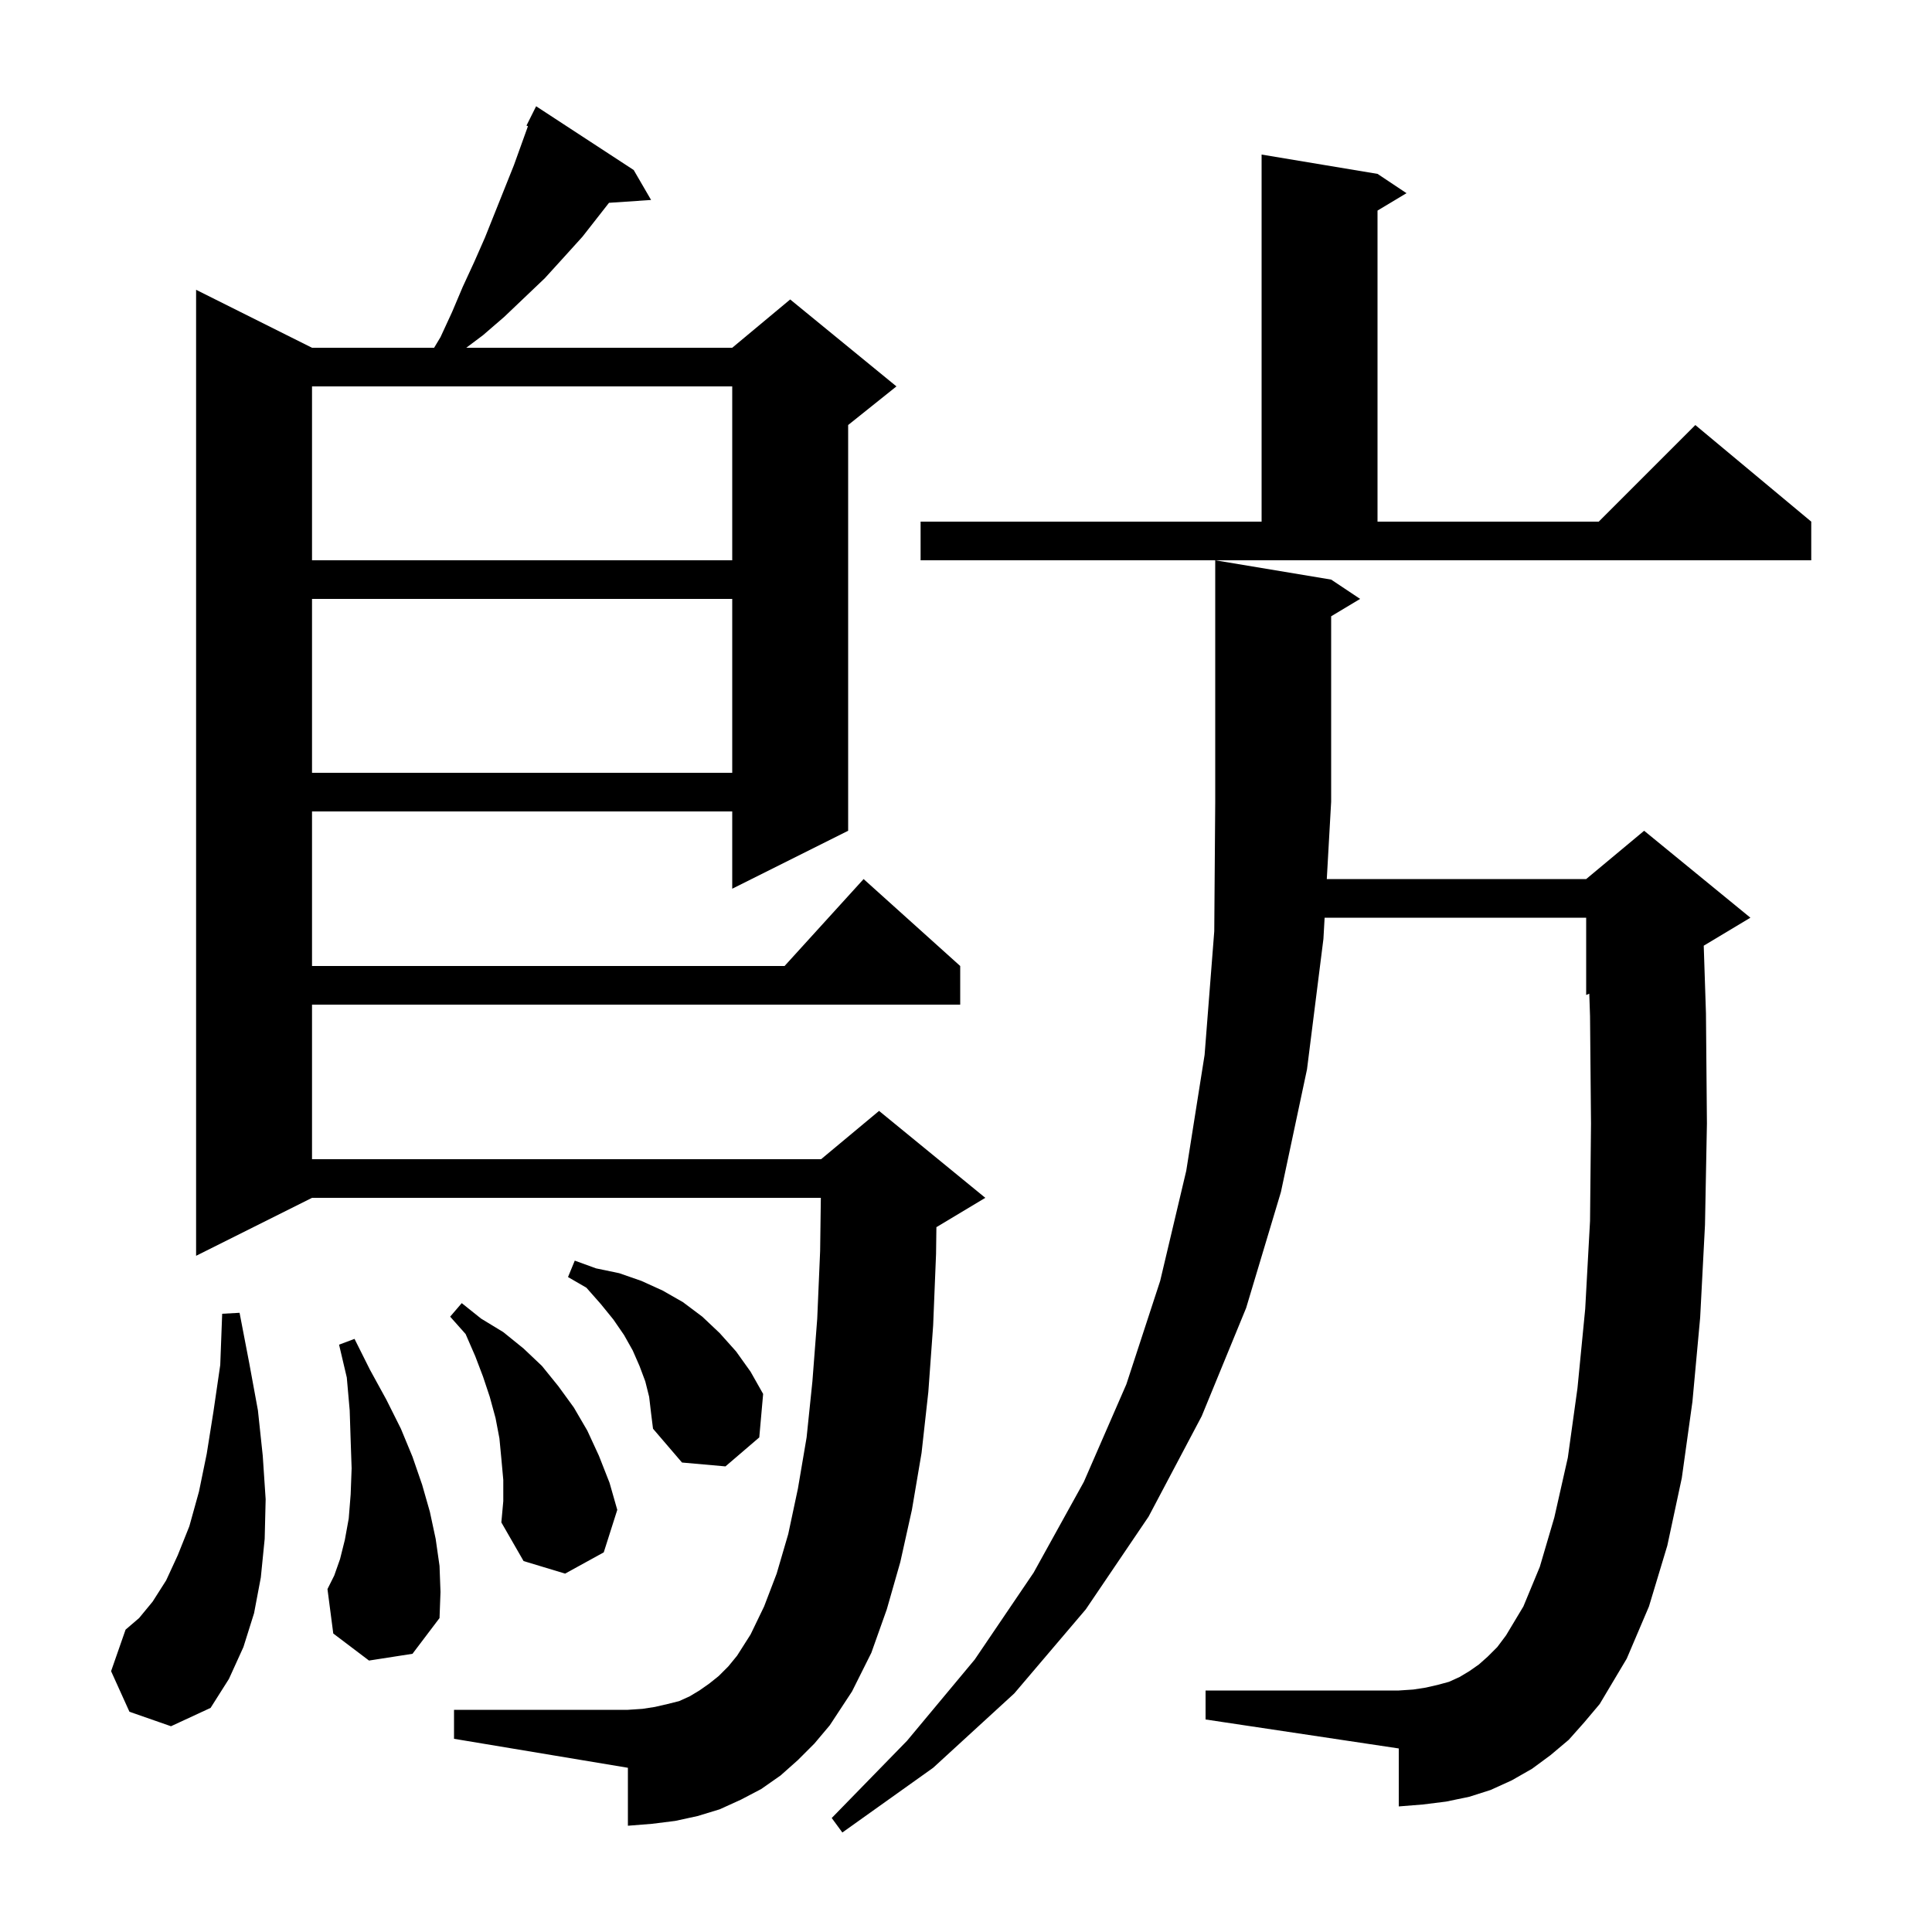 <svg xmlns="http://www.w3.org/2000/svg" xmlns:xlink="http://www.w3.org/1999/xlink" version="1.1" baseProfile="full" viewBox="0 0 200 200" width="200" height="200">
<g fill="black">
<path d="M 162.4 180.1 L 160.5 181.7 L 158.6 183.1 L 156.5 184.3 L 154.3 185.3 L 152.1 186.0 L 149.7 186.5 L 147.3 186.8 L 144.8 187.0 L 144.8 181.0 L 124.8 178.0 L 124.8 175.0 L 144.8 175.0 L 146.3 174.9 L 147.6 174.7 L 148.9 174.4 L 150.0 174.1 L 151.1 173.6 L 152.1 173.0 L 153.1 172.3 L 154.0 171.5 L 155.0 170.5 L 155.9 169.3 L 157.7 166.3 L 159.4 162.2 L 160.9 157.1 L 162.3 150.9 L 163.3 143.7 L 164.1 135.5 L 164.6 126.4 L 164.7 116.3 L 164.6 105.2 L 164.522 102.866 L 164.2 103.0 L 164.2 95.0 L 137.124 95.0 L 137.0 97.2 L 135.3 110.7 L 132.6 123.4 L 129.0 135.4 L 124.4 146.6 L 118.9 157.0 L 112.4 166.6 L 105.0 175.3 L 96.6 183.0 L 87.2 189.7 L 86.1 188.2 L 93.9 180.2 L 100.9 171.8 L 107.0 162.8 L 112.2 153.4 L 116.6 143.3 L 120.1 132.6 L 122.8 121.2 L 124.7 109.2 L 125.7 96.4 L 125.8 83.0 L 125.8 58.0 L 137.8 60.0 L 140.8 62.0 L 137.8 63.8 L 137.8 83.0 L 137.349 91.0 L 164.2 91.0 L 170.2 86.0 L 181.2 95.0 L 176.37 97.898 L 176.6 104.9 L 176.7 116.3 L 176.5 126.8 L 176.0 136.4 L 175.2 145.1 L 174.1 153.0 L 172.6 160.0 L 170.7 166.3 L 168.4 171.7 L 165.6 176.4 L 164.0 178.3 Z M 82.6 182.2 L 80.8 183.8 L 78.8 185.2 L 76.7 186.3 L 74.5 187.3 L 72.2 188.0 L 69.9 188.5 L 67.5 188.8 L 65.0 189.0 L 65.0 183.0 L 47.0 180.0 L 47.0 177.0 L 65.0 177.0 L 66.5 176.9 L 67.8 176.7 L 69.1 176.4 L 70.3 176.1 L 71.4 175.6 L 72.4 175.0 L 73.4 174.3 L 74.4 173.5 L 75.4 172.5 L 76.3 171.4 L 77.7 169.2 L 79.1 166.3 L 80.4 162.9 L 81.6 158.8 L 82.6 154.1 L 83.5 148.8 L 84.1 143.0 L 84.6 136.5 L 84.9 129.5 L 84.973 124.0 L 32.3 124.0 L 20.3 130.0 L 20.3 30.0 L 32.3 36.0 L 44.94 36.0 L 45.6 34.9 L 46.8 32.3 L 47.9 29.7 L 49.1 27.1 L 50.2 24.6 L 53.2 17.1 L 54.653 13.063 L 54.5 13.0 L 55.5 11.0 L 65.6 17.6 L 67.4 20.7 L 63.043 20.995 L 60.3 24.5 L 58.4 26.6 L 56.4 28.8 L 52.2 32.8 L 50.0 34.7 L 48.267 36.0 L 75.8 36.0 L 81.8 31.0 L 92.8 40.0 L 87.8 44.0 L 87.8 86.0 L 75.8 92.0 L 75.8 84.0 L 32.3 84.0 L 32.3 100.0 L 81.218 100.0 L 89.4 91.0 L 99.4 100.0 L 99.4 104.0 L 32.3 104.0 L 32.3 120.0 L 85.0 120.0 L 91.0 115.0 L 102.0 124.0 L 97.0 127.0 L 96.936 127.027 L 96.9 129.8 L 96.6 137.2 L 96.1 144.1 L 95.4 150.4 L 94.4 156.3 L 93.2 161.7 L 91.8 166.6 L 90.2 171.1 L 88.2 175.1 L 85.9 178.6 L 84.3 180.5 Z M 13.4 177.2 L 11.5 173.0 L 13.0 168.7 L 14.4 167.5 L 15.8 165.8 L 17.2 163.6 L 18.4 161.0 L 19.6 158.0 L 20.6 154.4 L 21.4 150.5 L 22.1 146.1 L 22.8 141.3 L 23.0 136.0 L 24.8 135.9 L 25.8 141.1 L 26.7 146.0 L 27.2 150.7 L 27.5 155.2 L 27.4 159.3 L 27.0 163.3 L 26.3 167.0 L 25.2 170.5 L 23.7 173.8 L 21.8 176.8 L 17.7 178.7 Z M 38.2 171.9 L 34.5 169.1 L 33.9 164.5 L 34.6 163.1 L 35.2 161.4 L 35.7 159.4 L 36.1 157.2 L 36.3 154.7 L 36.4 152.0 L 36.3 149.1 L 36.2 146.0 L 35.9 142.6 L 35.1 139.2 L 36.7 138.6 L 38.3 141.8 L 40.0 144.9 L 41.5 147.9 L 42.7 150.8 L 43.7 153.7 L 44.5 156.5 L 45.1 159.3 L 45.5 162.1 L 45.6 164.8 L 45.5 167.5 L 42.7 171.2 Z M 52.1 153.2 L 51.9 151.0 L 51.7 148.9 L 51.3 146.8 L 50.7 144.6 L 50.0 142.5 L 49.2 140.4 L 48.2 138.1 L 46.6 136.3 L 47.8 134.9 L 49.8 136.5 L 52.1 137.9 L 54.2 139.6 L 56.1 141.4 L 57.8 143.5 L 59.4 145.7 L 60.8 148.1 L 62.0 150.7 L 63.1 153.5 L 63.9 156.3 L 62.5 160.7 L 58.5 162.9 L 54.2 161.6 L 51.9 157.6 L 52.1 155.4 Z M 67.2 144.6 L 66.8 143.0 L 66.2 141.4 L 65.5 139.8 L 64.6 138.2 L 63.5 136.6 L 62.2 135.0 L 60.7 133.3 L 58.8 132.2 L 59.5 130.5 L 61.7 131.3 L 64.1 131.8 L 66.4 132.6 L 68.6 133.6 L 70.7 134.8 L 72.7 136.3 L 74.5 138.0 L 76.2 139.9 L 77.7 142.0 L 79.0 144.3 L 78.6 148.8 L 75.1 151.8 L 70.6 151.4 L 67.6 147.9 L 67.4 146.3 Z M 32.3 62.0 L 32.3 80.0 L 75.8 80.0 L 75.8 62.0 Z M 32.3 40.0 L 32.3 58.0 L 75.8 58.0 L 75.8 40.0 Z M 95.3 54.0 L 130.6 54.0 L 130.6 16.0 L 142.6 18.0 L 145.6 20.0 L 142.6 21.8 L 142.6 54.0 L 165.5 54.0 L 175.5 44.0 L 187.5 54.0 L 187.5 58.0 L 95.3 58.0 Z " />
</g>
</svg>
